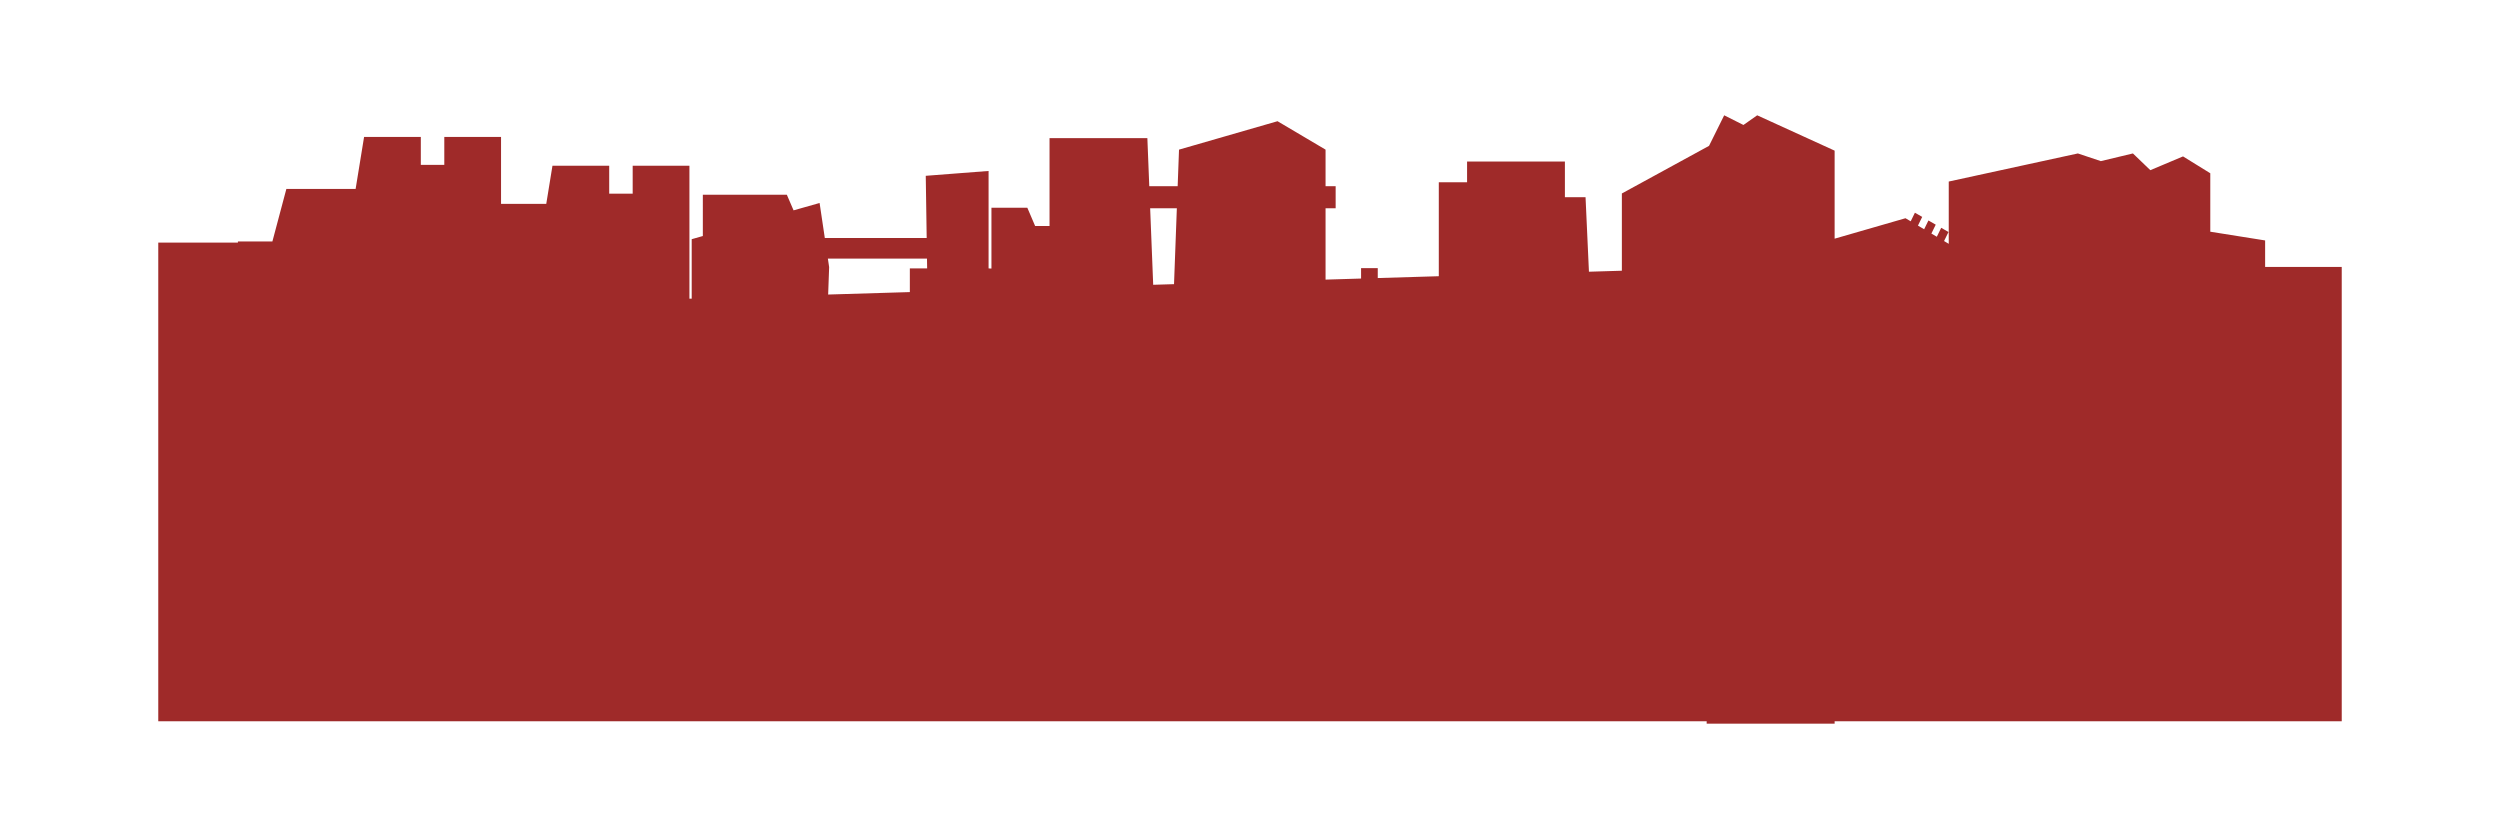 <?xml version="1.0" encoding="utf-8"?>
<!-- Generator: Adobe Illustrator 16.0.0, SVG Export Plug-In . SVG Version: 6.00 Build 0)  -->
<!DOCTYPE svg PUBLIC "-//W3C//DTD SVG 1.1//EN" "http://www.w3.org/Graphics/SVG/1.1/DTD/svg11.dtd">
<svg version="1.1" id="Layer_1" xmlns="http://www.w3.org/2000/svg" xmlns:xlink="http://www.w3.org/1999/xlink" x="0px" y="0px"
	 width="9045.234px" height="3035.413px" viewBox="0 -766.505 9045.234 3035.413"
	 enable-background="new 0 -766.505 9045.234 3035.413" xml:space="preserve">
<path fill="#9F2A29" d="M8195.43,199.35v-56.163v-39.765l-198.395-31.586v-211.453l-98.619-61.005l-118.31,49.838l-62.973-60.544
	l-116.188,27.807l-82.994-27.807l-467.205,101.665V115.65l-16.951-10.034l16.018-32.746l-26.387-15.156l-15.842,32.392
	l-19.658-11.633l15.713-32.125l-26.386-15.156l-15.538,31.771l-22.381-13.244l15.391-31.468l-26.387-15.156l-15.216,31.114
	l-18.872-11.17l-256.406,73.995v-318.507l-280.146-127.864l-49.764,34.971l-69.669-34.971l-54.803,110.51L5868.06-66.505v279.512
	l-119.121,3.573L5736.642-53h-74.686v-128.935h-287.275h-23.546h-43.129v74.822h-102.289v339.989l-220.864,6.625v-35.898h-60.359
	v37.71l-128.496,3.855V-12.868h36.499v-79.979h-36.499v-132.252l-173.796-102.853l-356.395,102.853l-4.913,132.252h-102.709
	l-6.913-173.9h-353.949V51.188h-52.096l-28.312-66.201h-129.767v66.201v44.183v109.822c-3.41-0.38-6.87-0.579-10.373-0.579v-352.571
	l-227.293,17.529l3.344,224.968h-368.614l-18.844-126.617l-94.184,26.65l-24.368-56.595h-303.892V87.457l-40.301,11.402V313.97
	l-8.207,0.246v-481.117h-205.315v101.138h-84.929v-101.138h-205.318l-22.45,138.066H1812.82v-242.201h-205.315v101.138h-84.929
	v-101.138h-205.317L1286.675-82.95h-25.271h-73.401h-36.077h-73.401h-42.397l-50.534,190.006H860.808v4.086h-288.19v1732.036
	h275.018h90.418h5236.808v8.561h462.983v-8.562h1469.339h88.247h277.188V199.35H8195.43z M3291.886,204.614v85.678l-295.56,8.867
	l3.576-99.198l-4.571-30.727h358.604l0.524,35.38H3291.886z M4247.726,261.619l-75.36,2.26l-11.001-276.746h96.558L4247.726,261.619
	z"/>
</svg>
